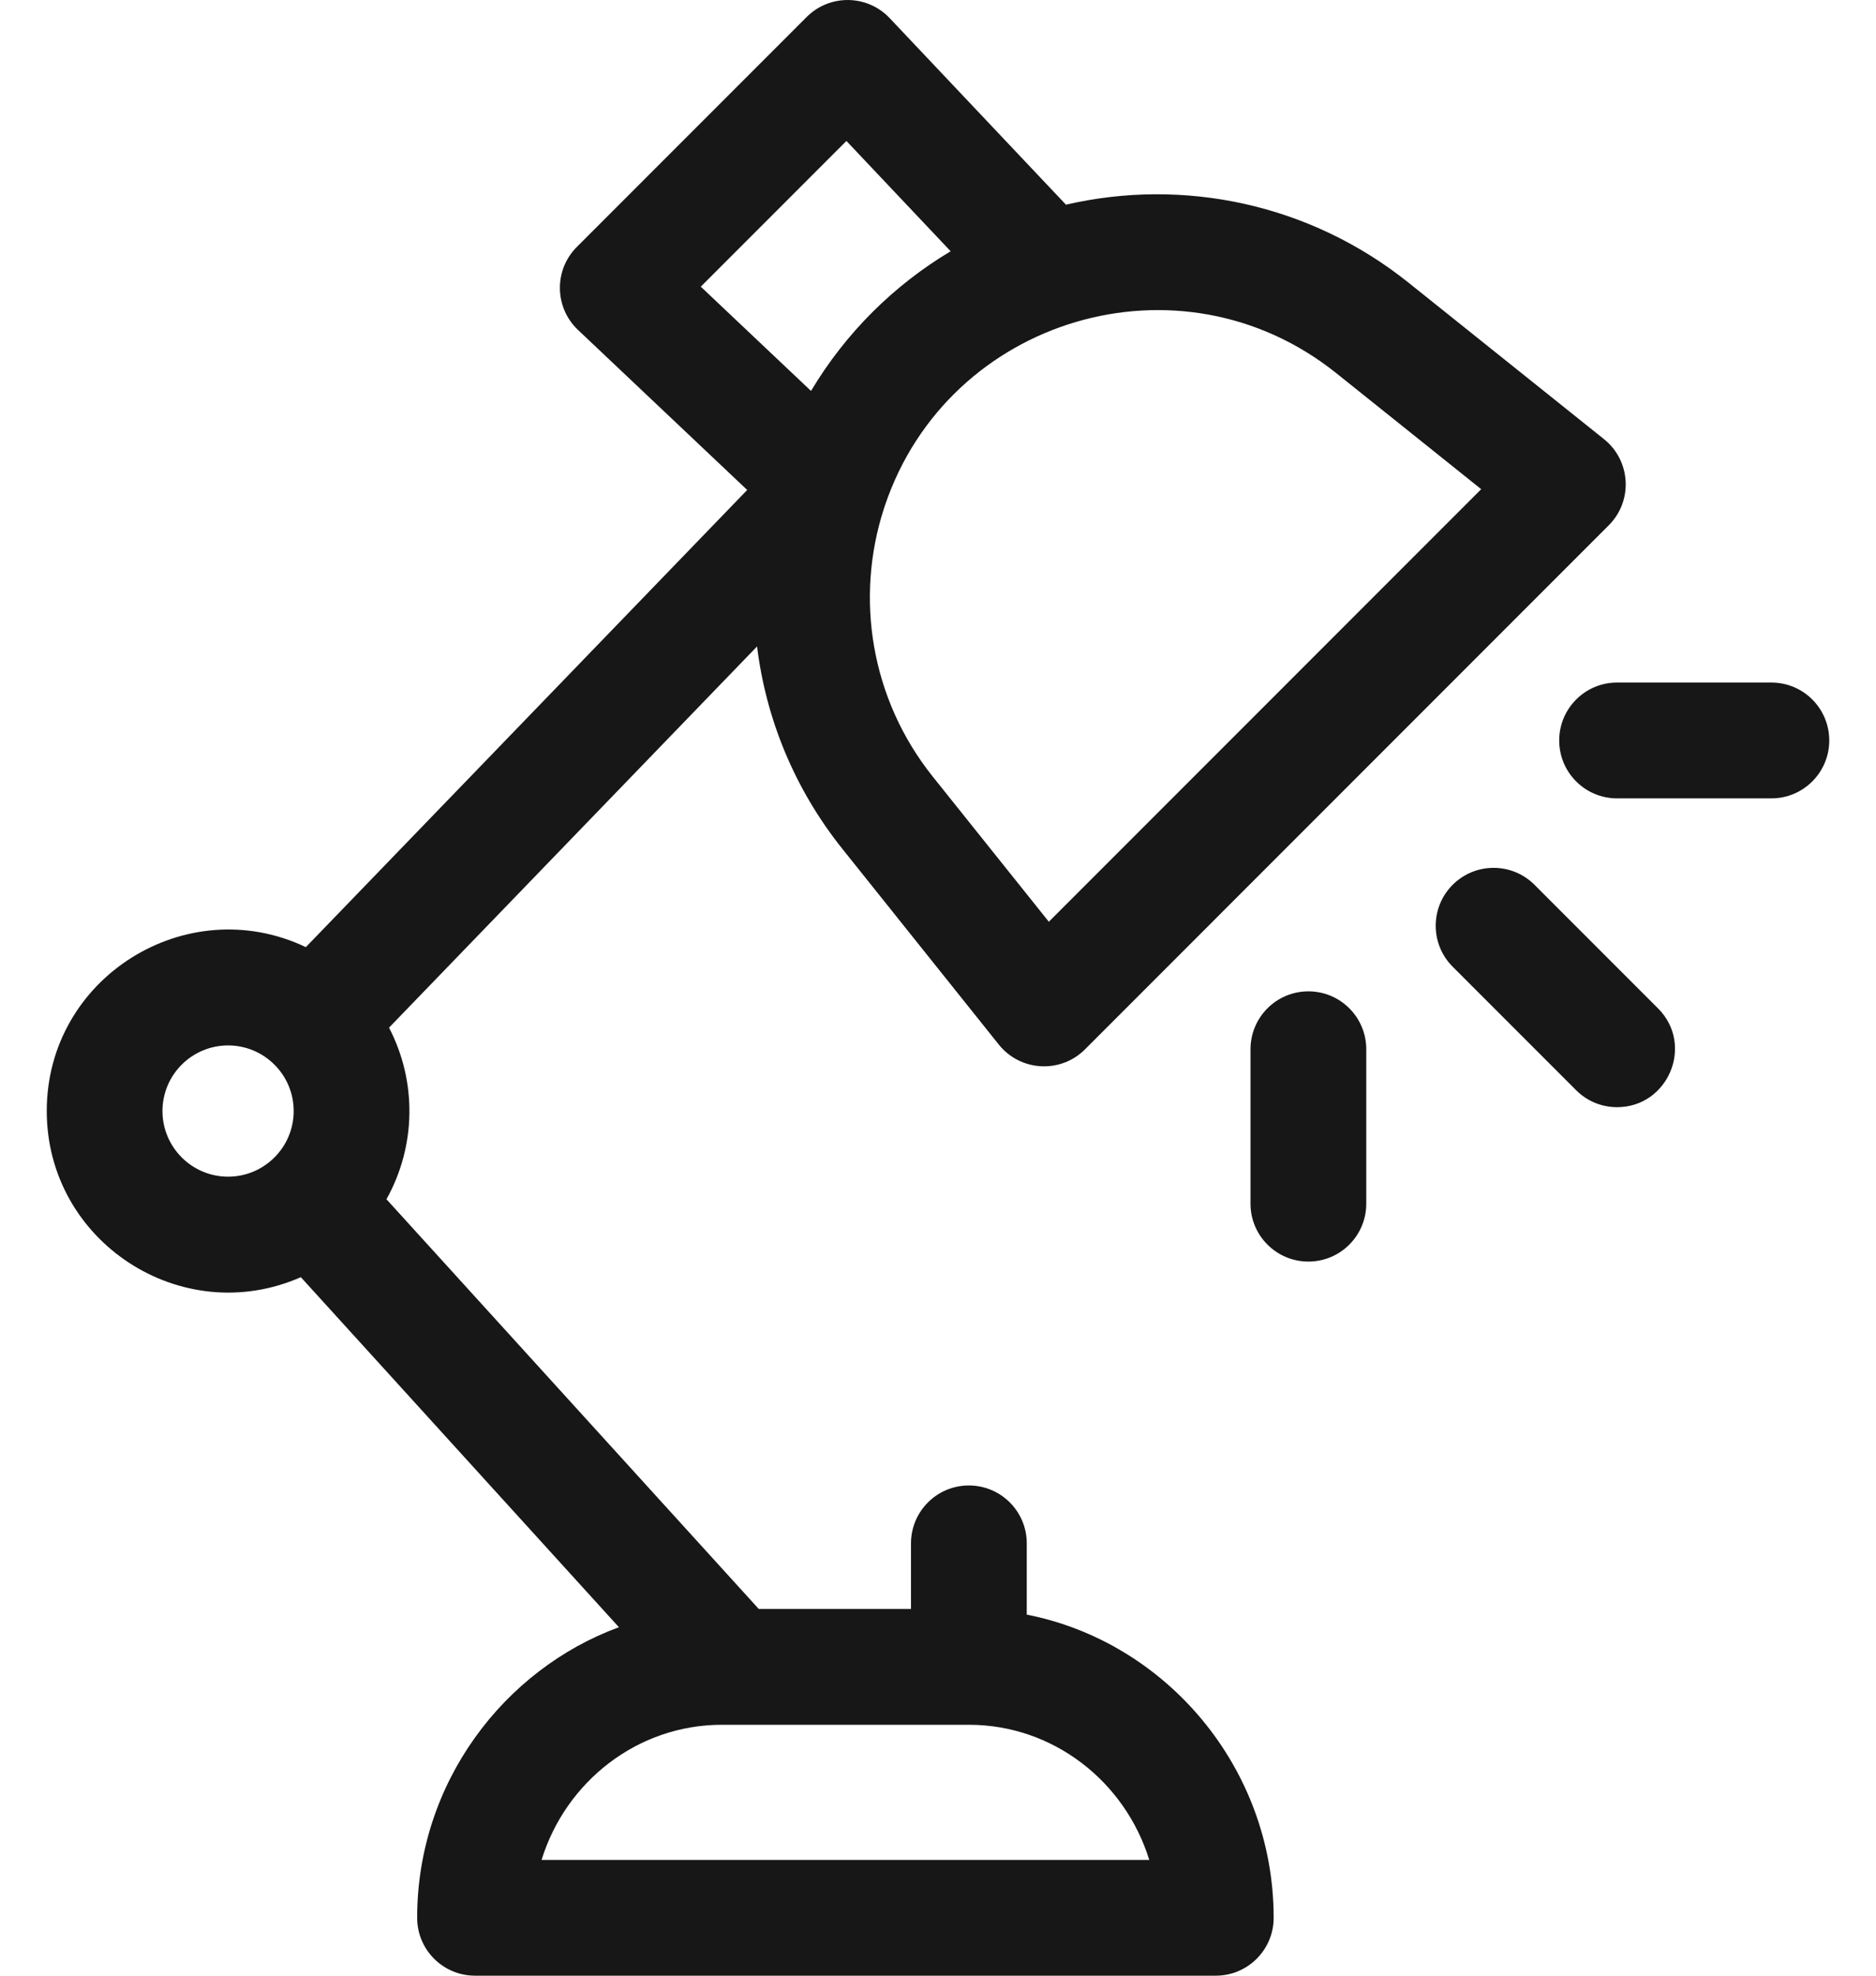 <svg width="38" height="40" viewBox="0 0 38 40" fill="none" xmlns="http://www.w3.org/2000/svg">
<path d="M20.798 32.69V31.247C20.798 30.6 20.273 30.075 19.625 30.075C18.978 30.075 18.453 30.6 18.453 31.247V32.576H15.37L7.828 24.28C8.429 23.205 8.449 21.899 7.88 20.806L15.335 13.088C15.514 14.544 16.087 15.967 17.065 17.189L20.232 21.149C20.668 21.694 21.483 21.74 21.977 21.246L32.587 10.635C33.081 10.142 33.036 9.328 32.49 8.891L28.531 5.723C26.514 4.11 23.951 3.598 21.592 4.144L18.021 0.367C17.568 -0.112 16.808 -0.124 16.34 0.344L11.685 4.999C11.216 5.467 11.23 6.228 11.708 6.68L15.135 9.92L6.195 19.176C3.785 18.028 0.947 19.784 0.947 22.494C0.947 25.139 3.676 26.921 6.094 25.858L12.537 32.945C10.21 33.798 8.45 36.091 8.45 38.828C8.45 39.475 8.974 40 9.622 40H24.627C25.275 40 25.799 39.475 25.799 38.828C25.799 35.781 23.611 33.241 20.798 32.69V32.69ZM27.066 7.554L30.003 9.904L21.245 18.662L18.895 15.725C17.634 14.148 17.318 12.103 17.905 10.296C17.913 10.275 17.919 10.253 17.926 10.232C19.209 6.434 23.902 5.023 27.066 7.554V7.554ZM17.145 2.854L19.256 5.087C18.105 5.775 17.133 6.736 16.428 7.915L14.195 5.804L17.145 2.854ZM3.291 22.494C3.291 21.762 3.887 21.166 4.62 21.166C5.353 21.166 5.949 21.762 5.949 22.494C5.949 23.227 5.353 23.823 4.62 23.823C3.887 23.823 3.291 23.227 3.291 22.494ZM10.97 37.656C11.459 36.072 12.912 34.92 14.624 34.92H19.625C21.337 34.92 22.79 36.072 23.279 37.656H10.97Z" fill="#171717"/>
<path d="M31.083 17.914C30.625 17.456 29.883 17.456 29.425 17.914C28.967 18.372 28.967 19.114 29.425 19.572L31.926 22.073C32.155 22.302 32.455 22.416 32.755 22.416C33.79 22.416 34.325 21.155 33.584 20.415L31.083 17.914Z" fill="#171717"/>
<path d="M35.881 13.819H32.755C32.108 13.819 31.583 14.344 31.583 14.992C31.583 15.639 32.108 16.164 32.755 16.164H35.881C36.528 16.164 37.053 15.639 37.053 14.992C37.053 14.344 36.529 13.819 35.881 13.819Z" fill="#171717"/>
<path d="M26.503 20.071C25.855 20.071 25.33 20.596 25.33 21.244V24.37C25.33 25.017 25.855 25.542 26.503 25.542C27.15 25.542 27.675 25.017 27.675 24.37V21.244C27.675 20.596 27.15 20.071 26.503 20.071Z" fill="#171717"/>
</svg>
